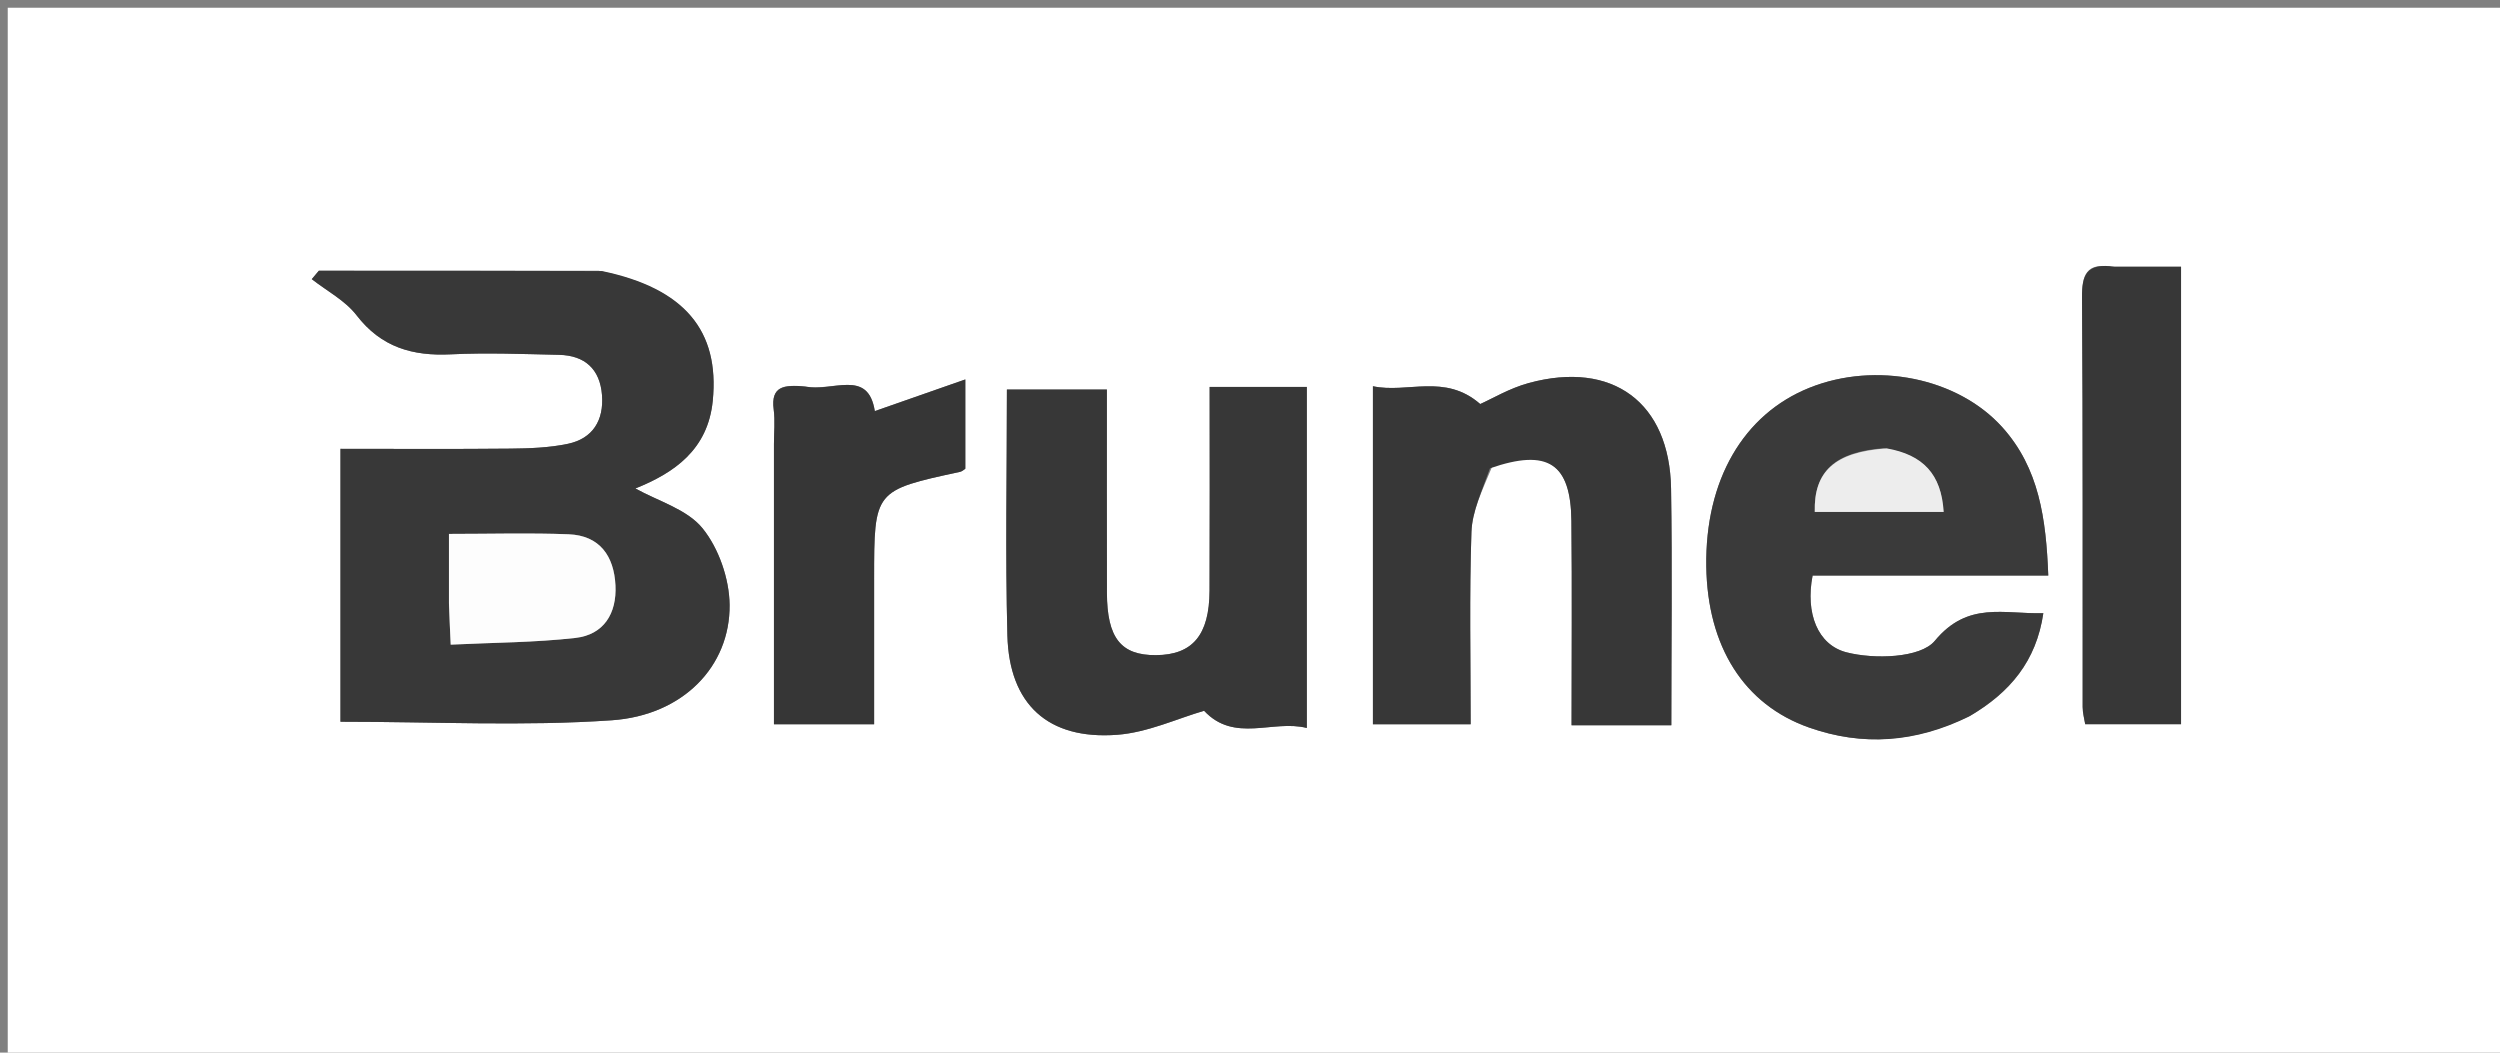 <svg version="1.1" id="Layer_1" xmlns="http://www.w3.org/2000/svg" xmlns:xlink="http://www.w3.org/1999/xlink" x="0px" y="0px"
	 width="100%" viewBox="0 0 323 136" enable-background="new 0 0 323 136" xml:space="preserve">
<rect x="0" y="0" width="323" height="136" fill="#808080" stroke="none"/>
<path fill="#FFFFFF" opacity="1" stroke="none" 
	d="
M212,137 
	C141.333,137 71.167,137 1,137 
	C1,91.667 1,46.333 1,1 
	C108.667,1 216.333,1 324,1 
	C324,46.333 324,91.667 324,137 
	C286.833,137 249.667,137 212,137 
M77.363,34.982 
	C65.306,34.982 53.249,34.982 41.193,34.982 
	C40.889,35.343 40.585,35.704 40.281,36.066 
	C42.236,37.598 44.594,38.821 46.063,40.728 
	C49.252,44.869 53.293,46.023 58.25,45.781 
	C62.899,45.554 67.571,45.744 72.231,45.846 
	C75.569,45.919 77.524,47.699 77.779,51.048 
	C78.026,54.282 76.609,56.659 73.374,57.341 
	C70.965,57.848 68.44,57.936 65.964,57.962 
	C58.714,58.037 51.462,57.989 43.989,57.989 
	C43.989,64.37 43.989,70.179 43.989,75.988 
	C43.989,81.91 43.989,87.832 43.989,93.249 
	C56.143,93.249 67.641,93.851 79.043,93.06 
	C88.272,92.419 94.34,86.066 94.265,78.159 
	C94.233,74.789 92.868,70.844 90.764,68.252 
	C88.761,65.785 85.006,64.74 82.092,63.11 
	C87.104,61.097 91.465,58.112 92.09,51.772 
	C92.983,42.724 88.456,37.246 77.363,34.982 
M254.722,92.372 
	C259.689,89.452 263.087,85.432 263.999,79.223 
	C258.92,79.369 254.251,77.628 249.978,82.794 
	C248.126,85.033 242.131,85.208 238.55,84.276 
	C234.84,83.31 233.242,79.234 234.187,74.361 
	C244.345,74.361 254.394,74.361 264.638,74.361 
	C264.355,67.001 263.454,60.478 258.696,55.197 
	C252.928,48.794 242.346,46.669 233.789,50.097 
	C225.223,53.529 220.292,62.062 220.451,73.177 
	C220.599,83.533 225.318,91.038 233.731,93.998 
	C240.652,96.434 247.467,95.979 254.722,92.372 
M192.805,60.241 
	C200.001,57.901 202.948,59.879 203.025,67.315 
	C203.115,76.081 203.046,84.849 203.046,93.705 
	C207.607,93.705 211.53,93.705 215.936,93.705 
	C215.936,83.36 216.066,73.243 215.902,63.13 
	C215.721,51.995 208.337,46.54 197.512,49.487 
	C195.033,50.162 192.744,51.537 191.245,52.201 
	C186.672,48.203 181.822,50.859 177.381,49.9 
	C177.381,64.863 177.381,79.245 177.381,93.571 
	C181.764,93.571 185.814,93.571 190.009,93.571 
	C190.009,85.044 189.832,76.88 190.11,68.731 
	C190.201,66.057 191.473,63.424 192.805,60.241 
M161.617,49.991 
	C159.996,49.991 158.376,49.991 156.284,49.991 
	C156.284,59.079 156.312,67.701 156.273,76.324 
	C156.248,82.047 154.078,84.607 149.372,84.645 
	C144.824,84.682 143.029,82.436 143.015,76.575 
	C142.993,67.807 143.009,59.038 143.009,50.332 
	C138.388,50.332 134.331,50.332 130.091,50.332 
	C130.091,61.151 129.879,71.634 130.155,82.105 
	C130.39,90.996 135.397,95.604 144.326,94.937 
	C148.28,94.641 152.12,92.828 155.57,91.832 
	C159.489,96.032 164.469,92.938 168.841,94.055 
	C168.841,78.985 168.841,64.603 168.841,49.991 
	C166.526,49.991 164.546,49.991 161.617,49.991 
M272.782,34.465 
	C269.549,33.926 268.977,35.522 268.998,38.442 
	C269.124,56.081 269.058,73.72 269.079,91.359 
	C269.08,92.134 269.306,92.909 269.409,93.568 
	C273.774,93.568 277.823,93.568 281.79,93.568 
	C281.79,73.774 281.79,54.352 281.79,34.465 
	C278.949,34.465 276.32,34.465 272.782,34.465 
M103.579,49.924 
	C101.395,49.724 99.554,49.834 99.961,52.904 
	C100.156,54.375 99.994,55.893 99.994,57.389 
	C99.994,69.467 99.994,81.544 99.994,93.576 
	C104.617,93.576 108.659,93.576 112.937,93.576 
	C112.937,87.08 112.937,80.943 112.937,74.806 
	C112.937,63.356 112.938,63.359 124.04,60.962 
	C124.32,60.902 124.56,60.657 124.72,60.559 
	C124.72,56.928 124.72,53.389 124.72,49.023 
	C120.451,50.517 116.759,51.808 113.026,53.115 
	C112.151,47.554 107.55,50.713 103.579,49.924 
z"/>
<path fill="#383838" opacity="1" stroke="none" 
	d="
M77.788,35.022 
	C88.456,37.246 92.983,42.724 92.09,51.772 
	C91.465,58.112 87.104,61.097 82.092,63.11 
	C85.006,64.74 88.761,65.785 90.764,68.252 
	C92.868,70.844 94.233,74.789 94.265,78.159 
	C94.34,86.066 88.272,92.419 79.043,93.06 
	C67.641,93.851 56.143,93.249 43.989,93.249 
	C43.989,87.832 43.989,81.91 43.989,75.988 
	C43.989,70.179 43.989,64.37 43.989,57.989 
	C51.462,57.989 58.714,58.037 65.964,57.962 
	C68.44,57.936 70.965,57.848 73.374,57.341 
	C76.609,56.659 78.026,54.282 77.779,51.048 
	C77.524,47.699 75.569,45.919 72.231,45.846 
	C67.571,45.744 62.899,45.554 58.25,45.781 
	C53.293,46.023 49.252,44.869 46.063,40.728 
	C44.594,38.821 42.236,37.598 40.281,36.066 
	C40.585,35.704 40.889,35.343 41.193,34.982 
	C53.249,34.982 65.306,34.982 77.788,35.022 
M58.006,78.409 
	C58.073,79.856 58.14,81.303 58.231,83.288 
	C63.818,83.017 69.118,83.015 74.35,82.42 
	C78.025,82.003 79.699,79.245 79.519,75.628 
	C79.331,71.856 77.499,69.187 73.474,69.03 
	C68.403,68.831 63.318,68.982 58.006,68.982 
	C58.006,72.148 58.006,74.793 58.006,78.409 
z"/>
<path fill="#3A3A3A" opacity="1" stroke="none" 
	d="
M254.403,92.574 
	C247.467,95.979 240.652,96.434 233.731,93.998 
	C225.318,91.038 220.599,83.533 220.451,73.177 
	C220.292,62.062 225.223,53.529 233.789,50.097 
	C242.346,46.669 252.928,48.794 258.696,55.197 
	C263.454,60.478 264.355,67.001 264.638,74.361 
	C254.394,74.361 244.345,74.361 234.187,74.361 
	C233.242,79.234 234.84,83.31 238.55,84.276 
	C242.131,85.208 248.126,85.033 249.978,82.794 
	C254.251,77.628 258.92,79.369 263.999,79.223 
	C263.087,85.432 259.689,89.452 254.403,92.574 
M243.362,57.907 
	C237.027,58.385 234.335,60.937 234.468,66.138 
	C239.988,66.138 245.494,66.138 251.118,66.138 
	C250.825,61.255 248.461,58.761 243.362,57.907 
z"/>
<path fill="#373737" opacity="1" stroke="none" 
	d="
M192.505,60.507 
	C191.473,63.424 190.201,66.057 190.11,68.731 
	C189.832,76.88 190.009,85.044 190.009,93.571 
	C185.814,93.571 181.764,93.571 177.381,93.571 
	C177.381,79.245 177.381,64.863 177.381,49.9 
	C181.822,50.859 186.672,48.203 191.245,52.201 
	C192.744,51.537 195.033,50.162 197.512,49.487 
	C208.337,46.54 215.721,51.995 215.902,63.13 
	C216.066,73.243 215.936,83.36 215.936,93.705 
	C211.53,93.705 207.607,93.705 203.046,93.705 
	C203.046,84.849 203.115,76.081 203.025,67.315 
	C202.948,59.879 200.001,57.901 192.505,60.507 
z"/>
<path fill="#373737" opacity="1" stroke="none" 
	d="
M162.091,49.991 
	C164.546,49.991 166.526,49.991 168.841,49.991 
	C168.841,64.603 168.841,78.985 168.841,94.055 
	C164.469,92.938 159.489,96.032 155.57,91.832 
	C152.12,92.828 148.28,94.641 144.326,94.937 
	C135.397,95.604 130.39,90.996 130.155,82.105 
	C129.879,71.634 130.091,61.151 130.091,50.332 
	C134.331,50.332 138.388,50.332 143.009,50.332 
	C143.009,59.038 142.993,67.807 143.015,76.575 
	C143.029,82.436 144.824,84.682 149.372,84.645 
	C154.078,84.607 156.248,82.047 156.273,76.324 
	C156.312,67.701 156.284,59.079 156.284,49.991 
	C158.376,49.991 159.996,49.991 162.091,49.991 
z"/>
<path fill="#373737" opacity="1" stroke="none" 
	d="
M273.237,34.465 
	C276.32,34.465 278.949,34.465 281.79,34.465 
	C281.79,54.352 281.79,73.774 281.79,93.568 
	C277.823,93.568 273.774,93.568 269.409,93.568 
	C269.306,92.909 269.08,92.134 269.079,91.359 
	C269.058,73.72 269.124,56.081 268.998,38.442 
	C268.977,35.522 269.549,33.926 273.237,34.465 
z"/>
<path fill="#363636" opacity="1" stroke="none" 
	d="
M104.052,49.924 
	C107.55,50.713 112.151,47.554 113.026,53.115 
	C116.759,51.808 120.451,50.517 124.72,49.023 
	C124.72,53.389 124.72,56.928 124.72,60.559 
	C124.56,60.657 124.32,60.902 124.04,60.962 
	C112.938,63.359 112.937,63.356 112.937,74.806 
	C112.937,80.943 112.937,87.08 112.937,93.576 
	C108.659,93.576 104.617,93.576 99.994,93.576 
	C99.994,81.544 99.994,69.467 99.994,57.389 
	C99.994,55.893 100.156,54.375 99.961,52.904 
	C99.554,49.834 101.395,49.724 104.052,49.924 
z"/>
<path fill="#FDFDFD" opacity="1" stroke="none" 
	d="
M58.006,77.924 
	C58.006,74.793 58.006,72.148 58.006,68.982 
	C63.318,68.982 68.403,68.831 73.474,69.03 
	C77.499,69.187 79.331,71.856 79.519,75.628 
	C79.699,79.245 78.025,82.003 74.35,82.42 
	C69.118,83.015 63.818,83.017 58.231,83.288 
	C58.14,81.303 58.073,79.856 58.006,77.924 
z"/>
<path fill="#EDEDED" opacity="1" stroke="none" 
	d="
M243.768,57.932 
	C248.461,58.761 250.825,61.255 251.118,66.138 
	C245.494,66.138 239.988,66.138 234.468,66.138 
	C234.335,60.937 237.027,58.385 243.768,57.932 
z"/>
</svg>
